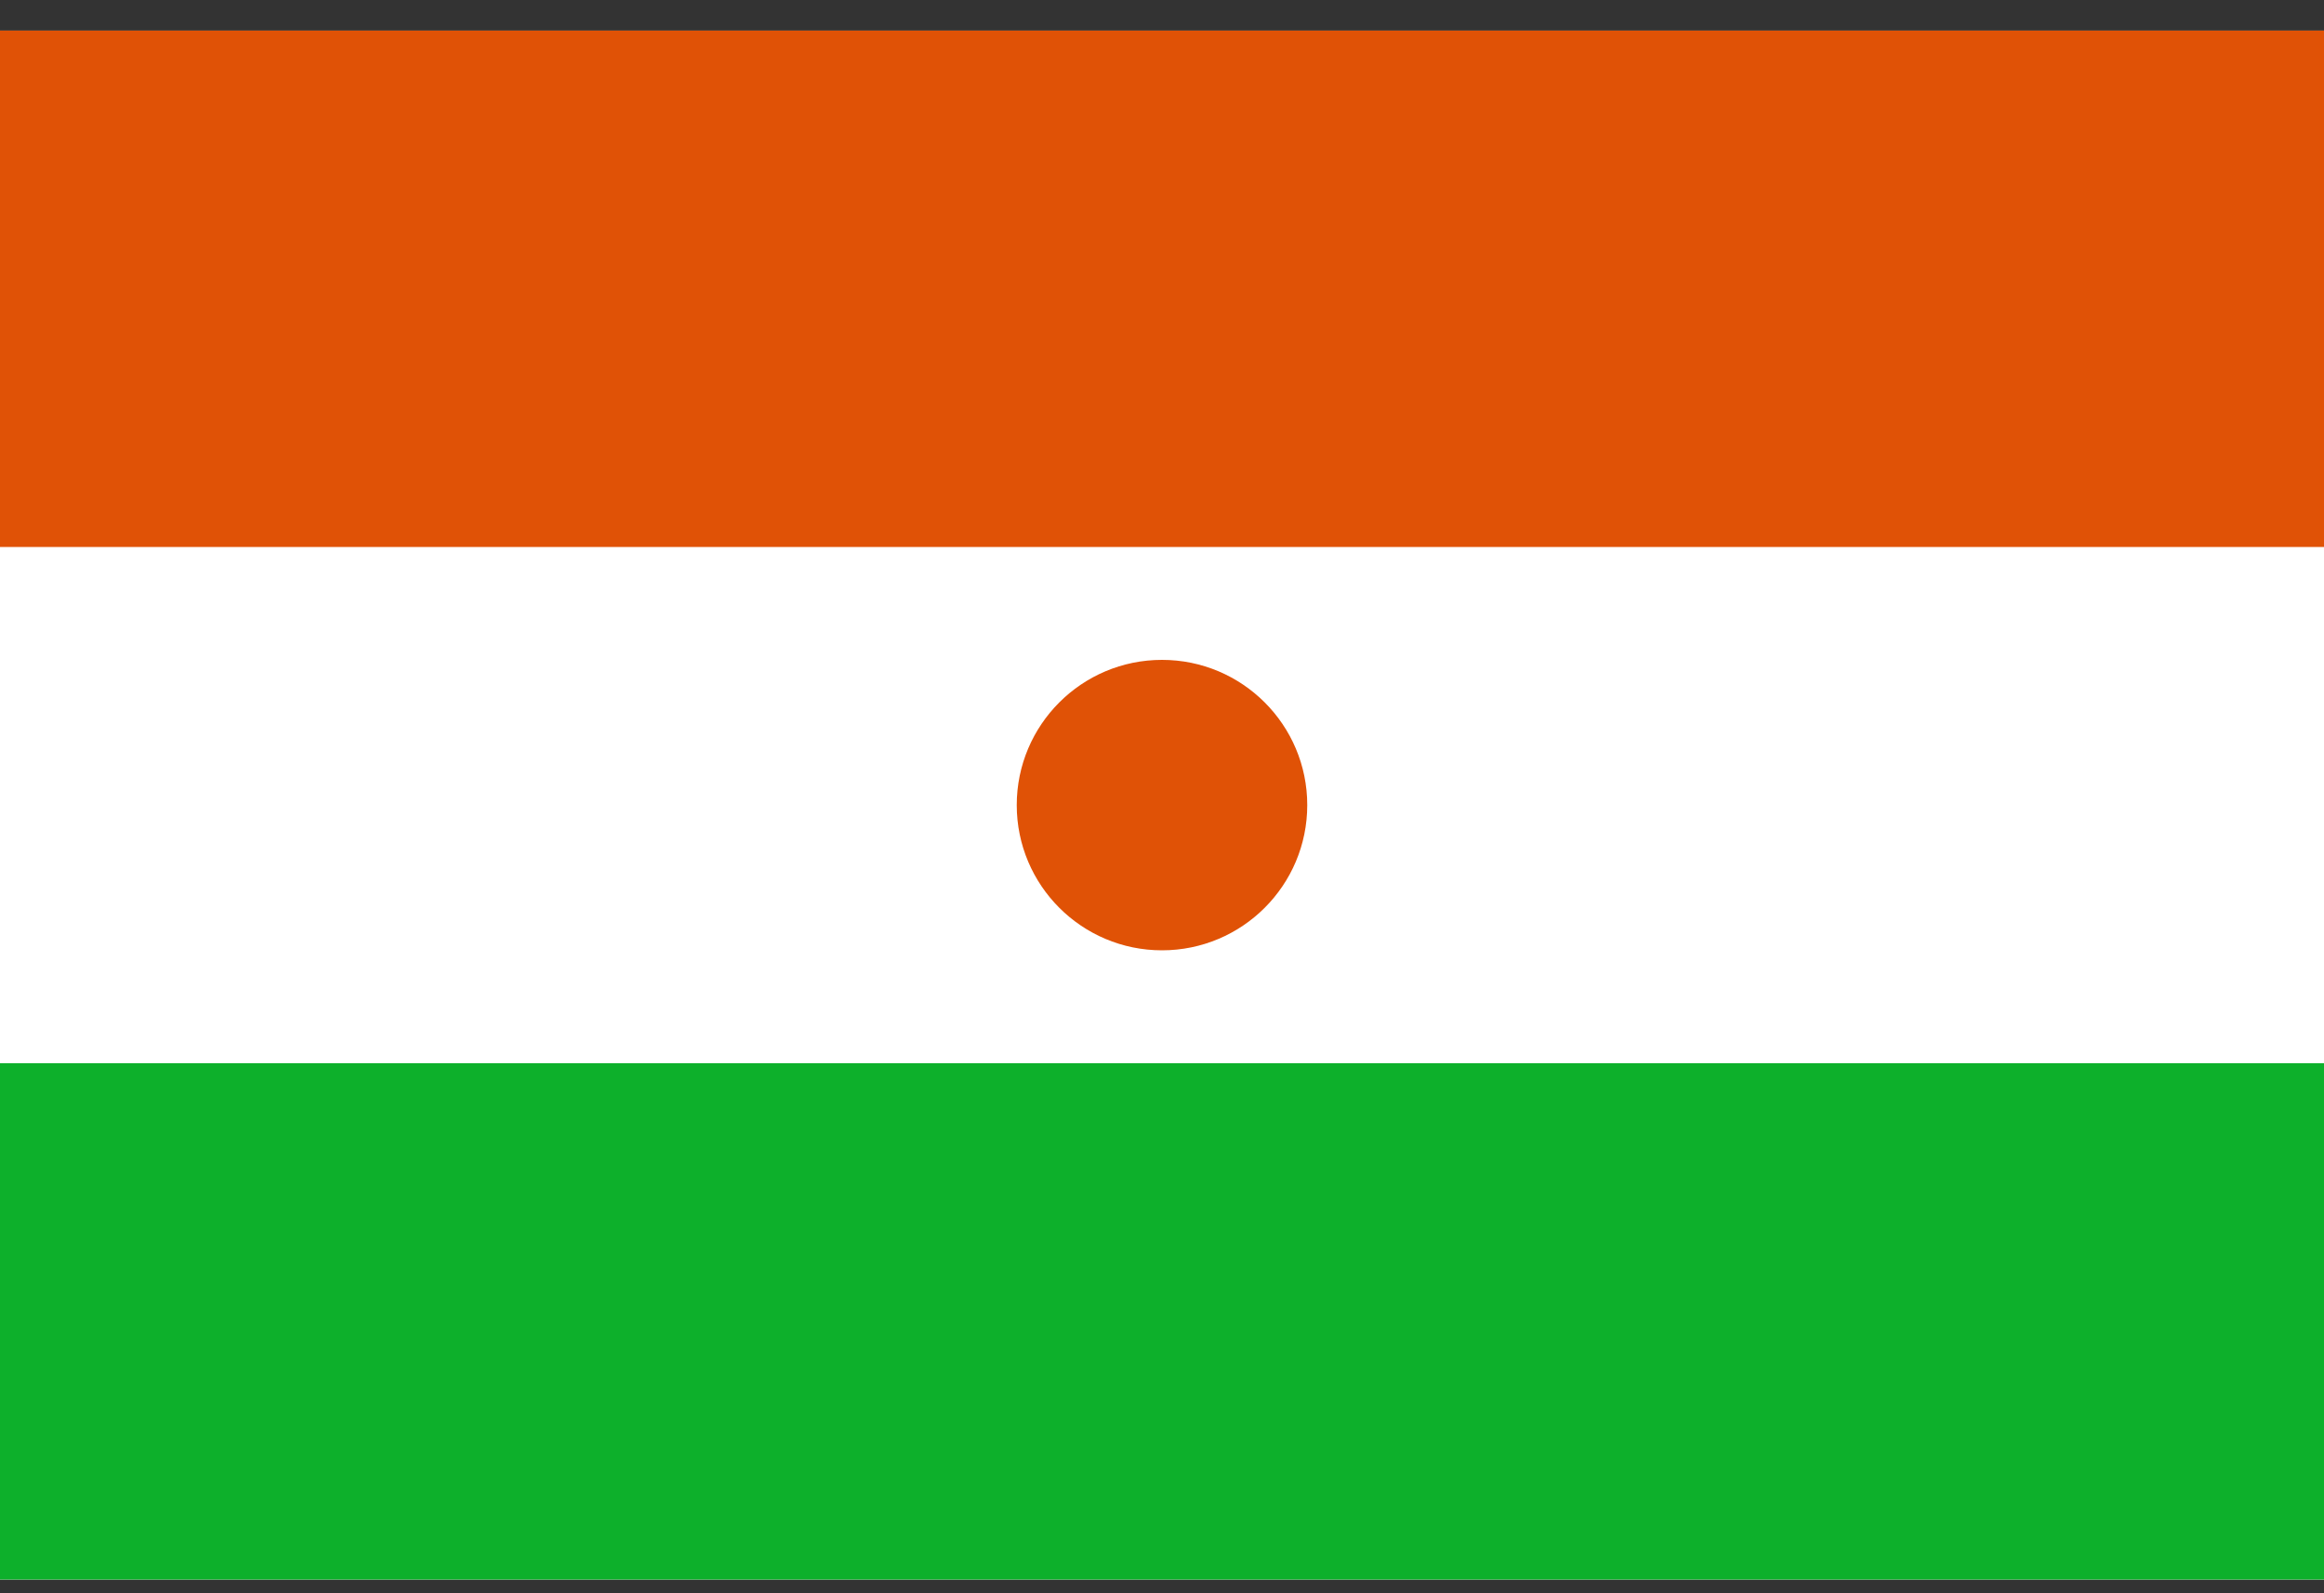 <svg width="70" height="48" viewBox="0 0 70 48" fill="none" xmlns="http://www.w3.org/2000/svg">
<rect x="0" y="0" width="70" height="48" fill="#333333" stroke="none"/>
<g clip-path="url(#clip0_3_24925)">
<path d="M0 0.923H70V47.589H0V0.923Z" fill="white"/>
<path d="M0 0.923H70V16.478H0V0.923Z" fill="#E05206"/>
<path d="M0 32.032H70V47.587H0V32.032Z" fill="#0DB02B"/>
<path d="M35 28.63C37.416 28.63 39.375 26.671 39.375 24.255C39.375 21.839 37.416 19.88 35 19.88C32.584 19.88 30.625 21.839 30.625 24.255C30.625 26.671 32.584 28.63 35 28.63Z" fill="#E05206"/>
</g>
<defs>
<clipPath id="clip0_3_24925">
<rect width="70" height="46.667" fill="white" transform="translate(0 0.922)"/>
</clipPath>
</defs>
</svg>
